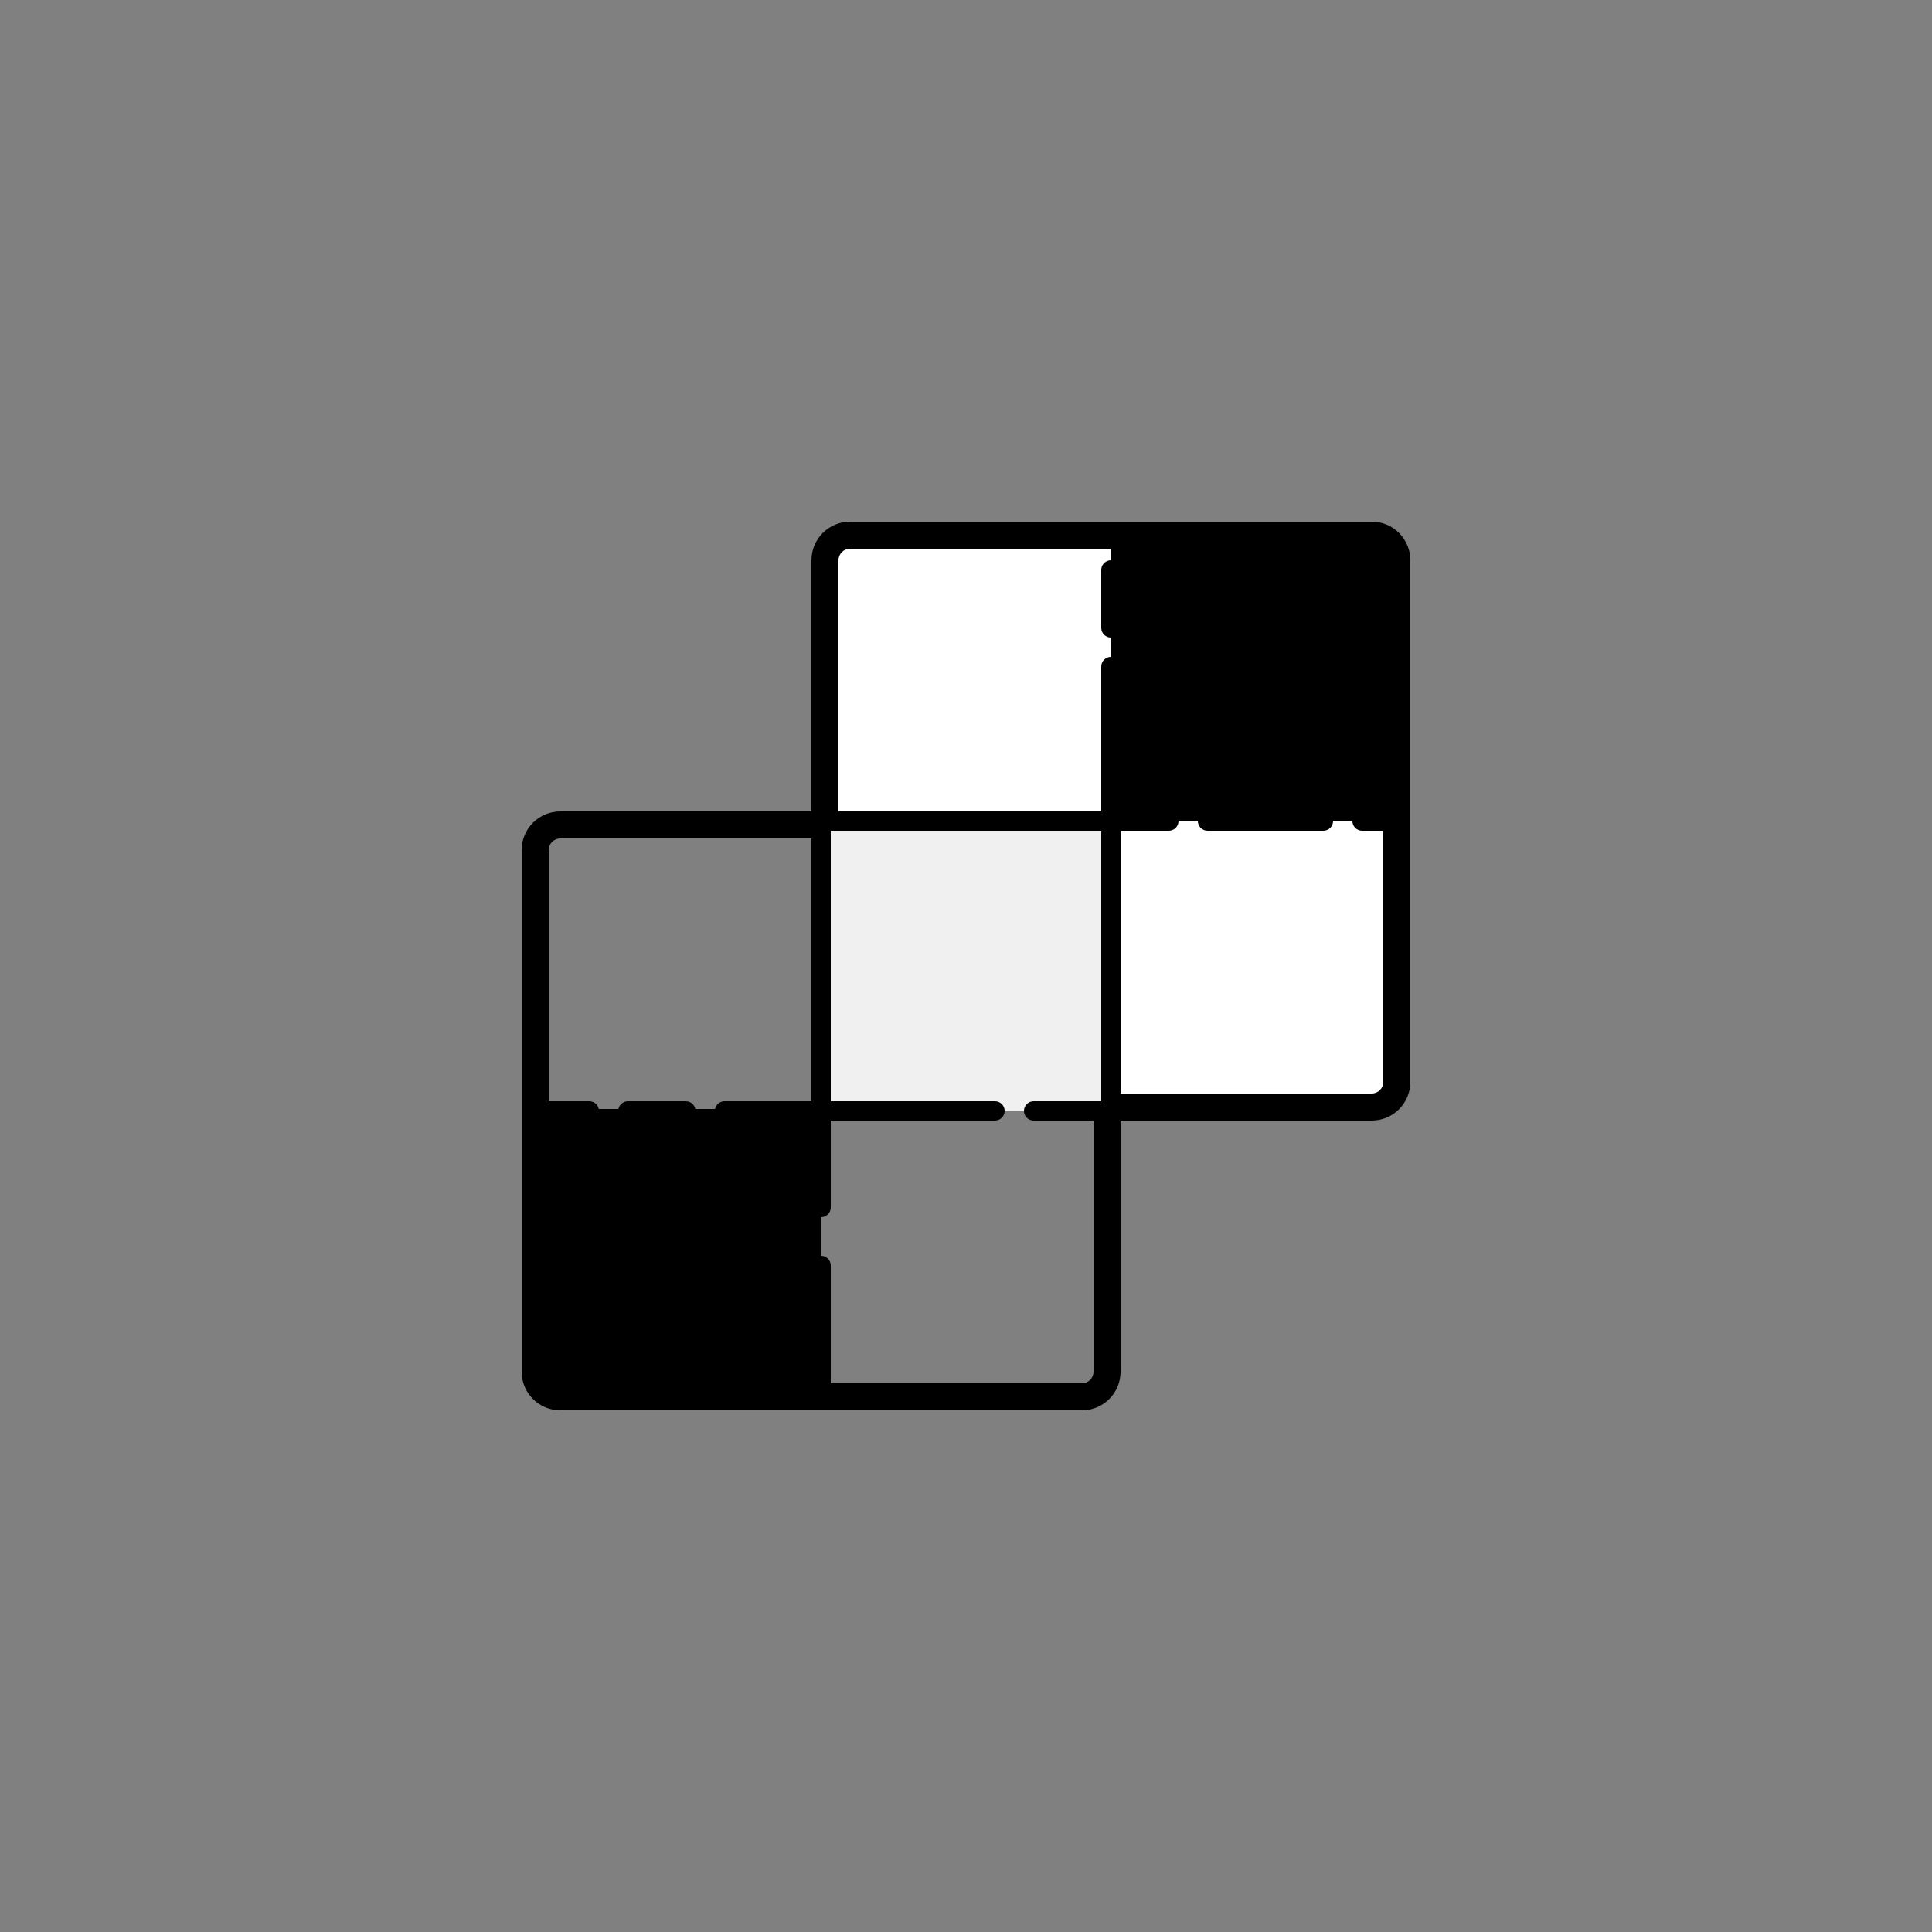 <svg xmlns="http://www.w3.org/2000/svg" xmlns:xlink="http://www.w3.org/1999/xlink" viewBox="0,0,256,256" width="200px" height="200px"><rect x="0" y="0" width="256" height="256" fill="#808080" stroke="none"/><g fill="none" fill-rule="nonzero" stroke="none" stroke-width="1" stroke-linecap="none" stroke-linejoin="miter" stroke-miterlimit="10" stroke-dasharray="" stroke-dashoffset="0" font-family="none" font-weight="none" font-size="none" text-anchor="none" style="mix-blend-mode: normal"><g transform="scale(2.56,2.56)"><circle cx="13" cy="29" r="2" fill-opacity="0" fill="#ffffff" stroke="none" stroke-linecap="butt"></circle><circle cx="77" cy="13" r="1" fill-opacity="0" fill="#ffffff" stroke="none" stroke-linecap="butt"></circle><circle cx="50" cy="50" r="37" fill-opacity="0" fill="#ffffff" stroke="none" stroke-linecap="butt"></circle><circle cx="83" cy="15" r="4" fill-opacity="0" fill="#ffffff" stroke="none" stroke-linecap="butt"></circle><circle cx="87" cy="24" r="2" fill-opacity="0" fill="#ffffff" stroke="none" stroke-linecap="butt"></circle><circle cx="81" cy="76" r="2" fill-opacity="0" fill="#ffffff" stroke="none" stroke-linecap="butt"></circle><circle cx="15" cy="63" r="4" fill-opacity="0" fill="#ffffff" stroke="none" stroke-linecap="butt"></circle><circle cx="25" cy="87" r="2" fill-opacity="0" fill="#ffffff" stroke="none" stroke-linecap="butt"></circle><circle cx="18.5" cy="53.5" r="2.5" fill-opacity="0" fill="#ffffff" stroke="none" stroke-linecap="butt"></circle><circle cx="21" cy="67" r="1" fill-opacity="0" fill="#ffffff" stroke="none" stroke-linecap="butt"></circle><circle cx="80" cy="34" r="1" fill-opacity="0" fill="#ffffff" stroke="none" stroke-linecap="butt"></circle><path d="M72.5,42.5h-15v-15h13c1.105,0 2,0.895 2,2z" fill="#000000" stroke="none" stroke-linecap="butt"></path><path d="M42.5,72.4h-13c-1.105,0 -2,-0.895 -2,-2v-13h15z" fill="#000000" stroke="none" stroke-linecap="butt"></path><rect x="42.5" y="42.5" width="15" height="15" fill="#f0f0f0" stroke="none" stroke-linecap="butt"></rect><path d="M42.5,57.5h-14.8v-13c0,-1.105 0.895,-2 2,-2h12.8z" fill-opacity="0" fill="#ffffff" stroke="none" stroke-linecap="butt"></path><path d="M55.5,72.5h-13v-15h15v13c0,1.105 -0.895,2 -2,2z" fill-opacity="0" fill="#ffffff" stroke="none" stroke-linecap="butt"></path><path d="M57.5,42.5h-14.8v-13c0,-1.105 0.895,-2 2,-2h12.8z" fill="#ffffff" stroke="none" stroke-linecap="butt"></path><path d="M70.5,57.5h-13v-15h15v13c0,1.105 -0.895,2 -2,2z" fill="#ffffff" stroke="none" stroke-linecap="butt"></path><path d="M71,28.4c0.331,0 0.6,0.269 0.6,0.6v27c0,0.331 -0.269,0.6 -0.6,0.6h-12.9c-0.827,0 -1.5,0.673 -1.5,1.5v12.9c0,0.331 -0.269,0.6 -0.6,0.6h-27c-0.331,0 -0.6,-0.269 -0.6,-0.6v-27c0,-0.331 0.269,-0.6 0.6,-0.6h12.9c0.827,0 1.5,-0.673 1.5,-1.5v-12.9c0,-0.331 0.269,-0.6 0.6,-0.6h27M71,27h-27c-1.105,0 -2,0.895 -2,2v12.9c0,0.055 -0.045,0.1 -0.1,0.1h-12.9c-1.105,0 -2,0.895 -2,2v27c0,1.105 0.895,2 2,2h27c1.105,0 2,-0.895 2,-2v-12.9c0,-0.055 0.045,-0.1 0.1,-0.1h12.9c1.105,0 2,-0.895 2,-2v-27c0,-1.105 -0.895,-2 -2,-2z" fill="#000000" stroke="none" stroke-linecap="butt"></path><path d="M57.5,57.5c-0.276,0 -0.5,-0.224 -0.5,-0.5v-22.5c0,-0.276 0.224,-0.5 0.5,-0.5c0.276,0 0.5,0.224 0.5,0.5v22.5c0,0.276 -0.224,0.5 -0.5,0.5z" fill="#000000" stroke="none" stroke-linecap="butt"></path><path d="M57.5,33c-0.276,0 -0.5,-0.224 -0.5,-0.5v-3c0,-0.276 0.224,-0.5 0.5,-0.5c0.276,0 0.5,0.224 0.5,0.5v3c0,0.276 -0.224,0.5 -0.5,0.5z" fill="#000000" stroke="none" stroke-linecap="butt"></path><path d="M60.5,43h-17.5c-0.276,0 -0.5,-0.224 -0.5,-0.5c0,-0.276 0.224,-0.5 0.5,-0.5h17.5c0.276,0 0.5,0.224 0.5,0.5c0,0.276 -0.224,0.5 -0.5,0.5z" fill="#000000" stroke="none" stroke-linecap="butt"></path><path d="M68.5,43h-6c-0.276,0 -0.5,-0.224 -0.5,-0.5c0,-0.276 0.224,-0.5 0.5,-0.5h6c0.276,0 0.5,0.224 0.5,0.5c0,0.276 -0.224,0.5 -0.5,0.5z" fill="#000000" stroke="none" stroke-linecap="butt"></path><path d="M72.5,43h-2c-0.276,0 -0.5,-0.224 -0.5,-0.5c0,-0.276 0.224,-0.5 0.5,-0.5h2c0.276,0 0.5,0.224 0.5,0.5c0,0.276 -0.224,0.5 -0.5,0.5z" fill="#000000" stroke="none" stroke-linecap="butt"></path><path d="M42.5,63c-0.276,0 -0.5,-0.224 -0.5,-0.5v-19.5c0,-0.276 0.224,-0.5 0.5,-0.5c0.276,0 0.5,0.224 0.5,0.5v19.5c0,0.276 -0.224,0.5 -0.5,0.5z" fill="#000000" stroke="none" stroke-linecap="butt"></path><path d="M42.5,73c-0.276,0 -0.5,-0.224 -0.5,-0.5v-7c0,-0.276 0.224,-0.5 0.5,-0.5c0.276,0 0.5,0.224 0.5,0.5v7c0,0.276 -0.224,0.5 -0.5,0.5z" fill="#000000" stroke="none" stroke-linecap="butt"></path><path d="M51.5,58h-14c-0.276,0 -0.5,-0.224 -0.5,-0.5c0,-0.276 0.224,-0.5 0.5,-0.5h14c0.276,0 0.5,0.224 0.5,0.5c0,0.276 -0.224,0.5 -0.5,0.5z" fill="#000000" stroke="none" stroke-linecap="butt"></path><path d="M57.5,58h-4c-0.276,0 -0.5,-0.224 -0.5,-0.5c0,-0.276 0.224,-0.5 0.5,-0.5h4c0.276,0 0.5,0.224 0.5,0.5c0,0.276 -0.224,0.5 -0.5,0.5z" fill="#000000" stroke="none" stroke-linecap="butt"></path><path d="M30.5,57.5h-3" fill="none" stroke="#000000" stroke-linecap="round"></path><path d="M35.5,58h-3c-0.276,0 -0.5,-0.224 -0.5,-0.5c0,-0.276 0.224,-0.5 0.5,-0.5h3c0.276,0 0.5,0.224 0.5,0.5c0,0.276 -0.224,0.5 -0.5,0.5z" fill="#000000" stroke="none" stroke-linecap="butt"></path></g></g></svg>
